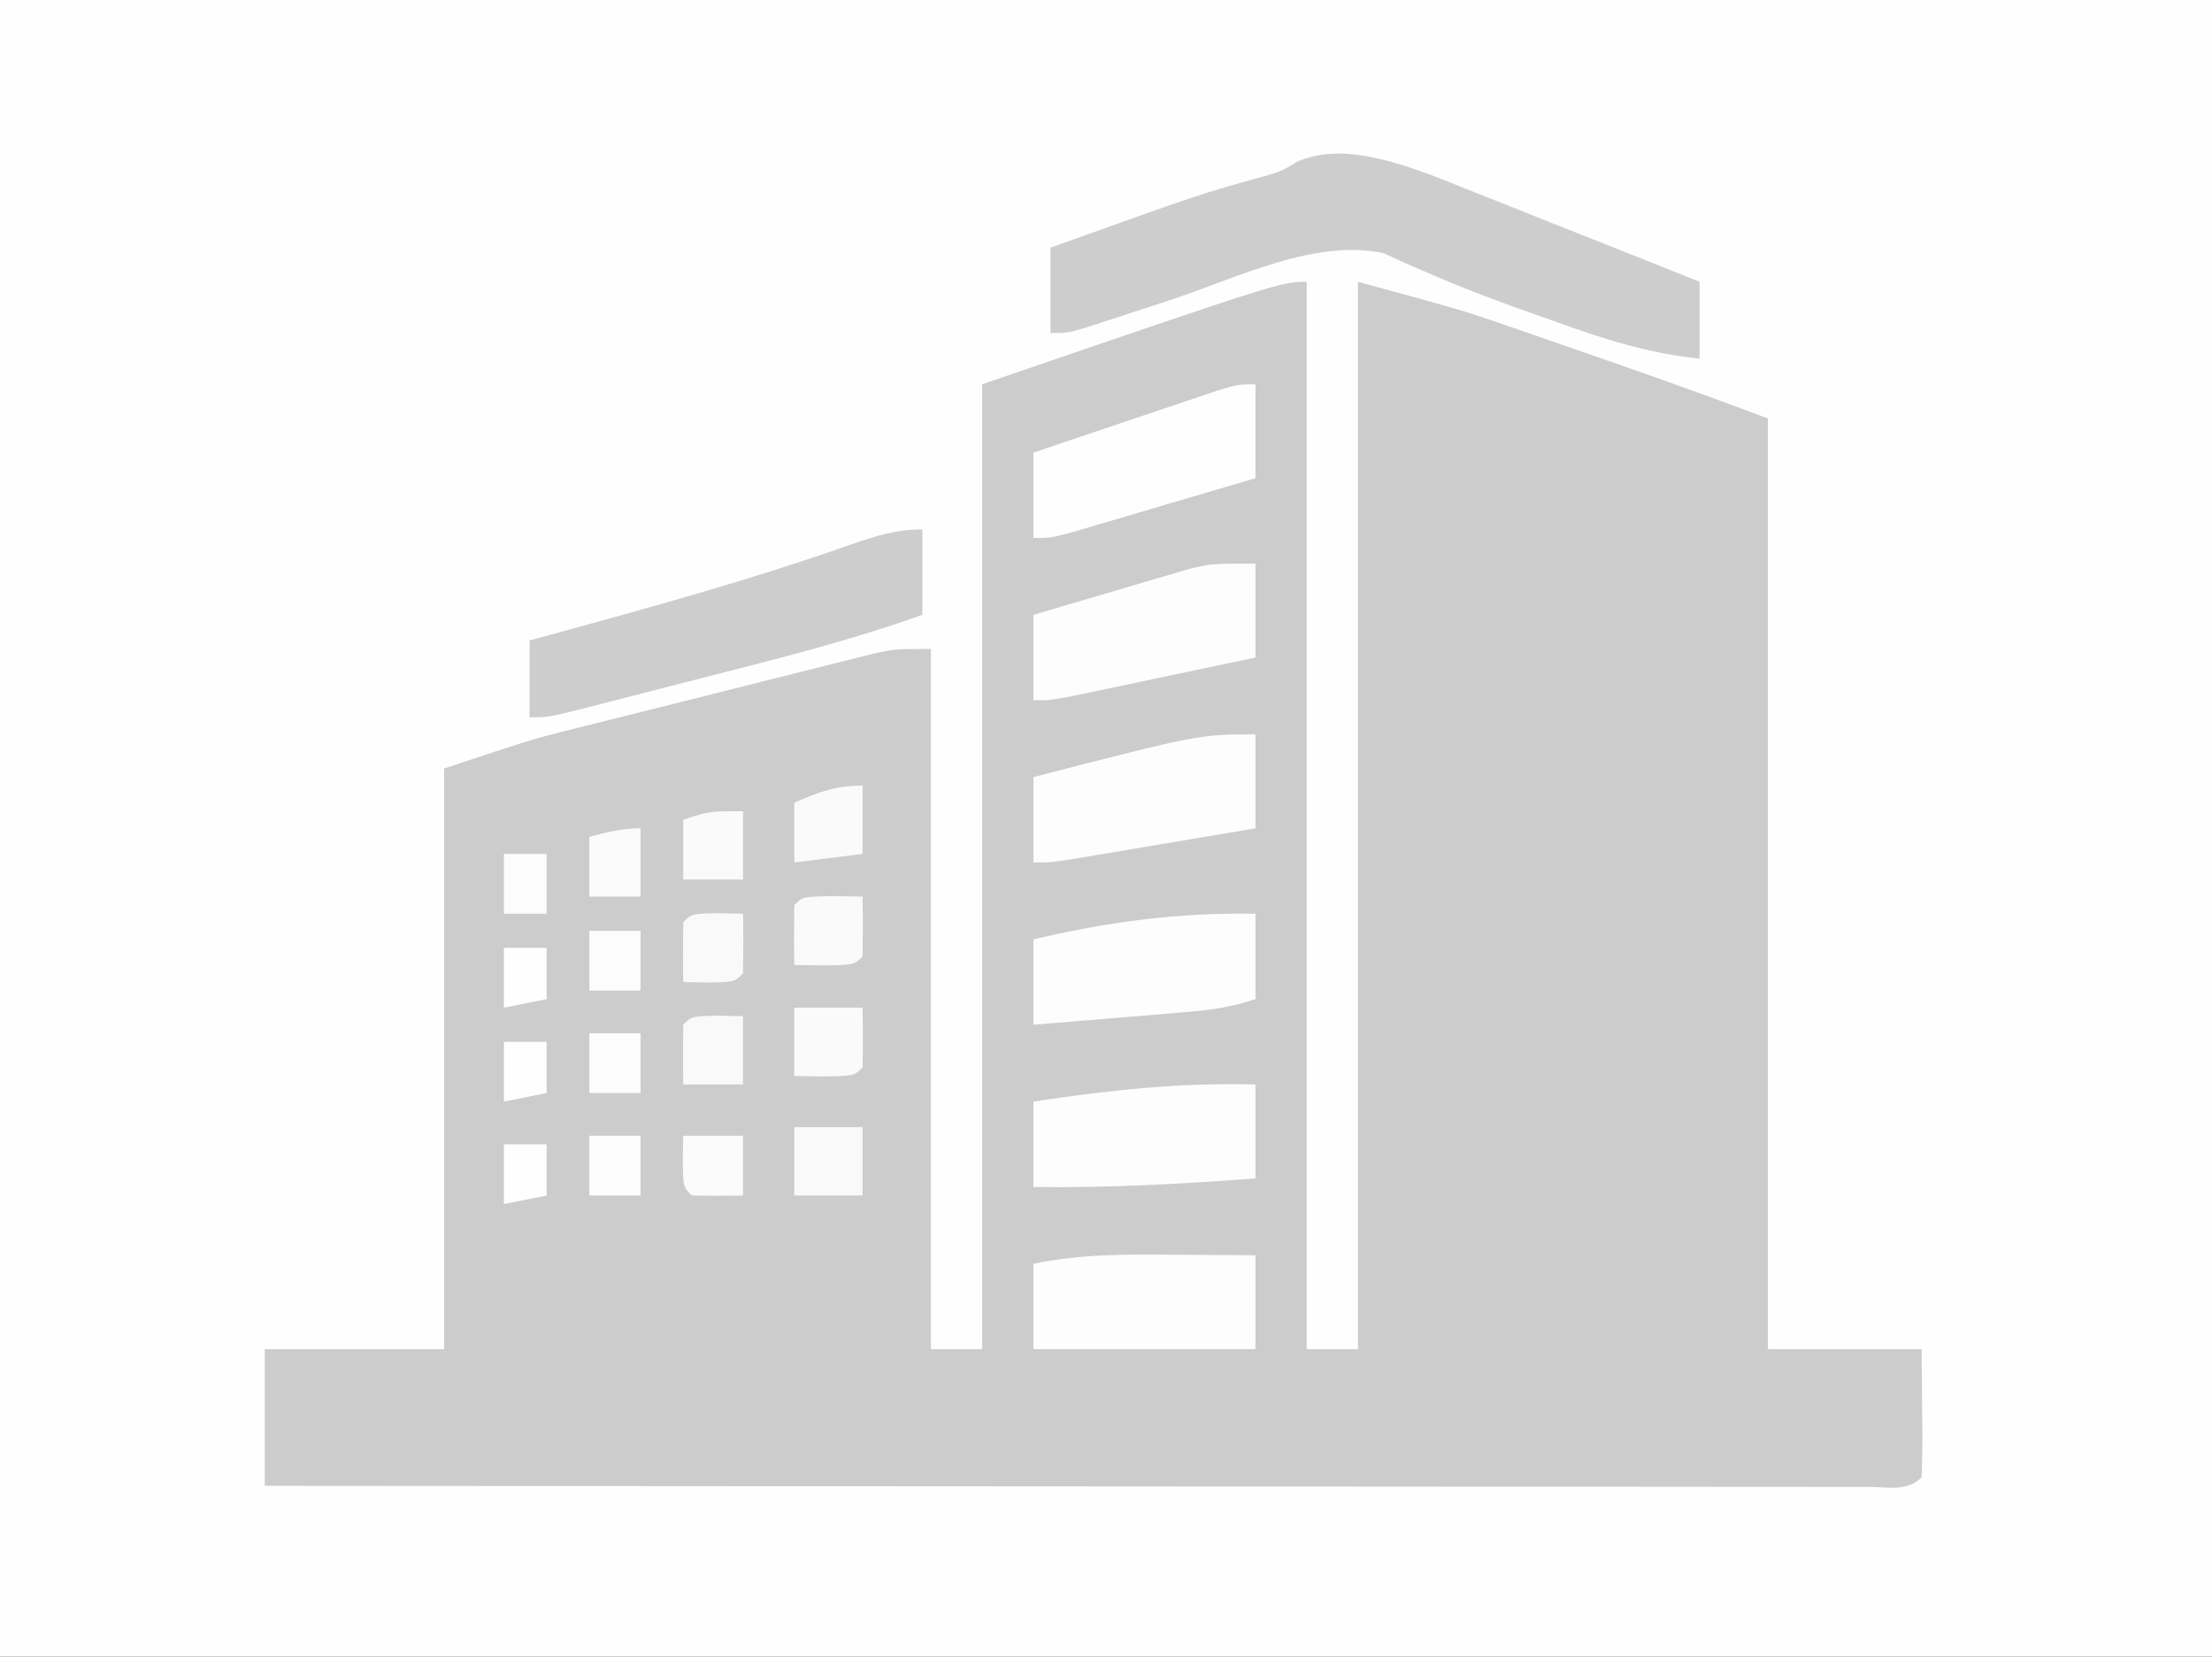 <?xml version="1.0" encoding="UTF-8"?>
<svg version="1.1" xmlns="http://www.w3.org/2000/svg" width="259" height="194">
<rect width="100%" height="100%" fill="#333333" stroke="none"/>
<path d="M0 0 C85.47 0 170.94 0 259 0 C259 64.02 259 128.04 259 194 C173.53 194 88.06 194 0 194 C0 129.98 0 65.96 0 0 Z " fill="#FEFEFE" transform="translate(0,0)"/>
<path d="M0 0 C0 41.25 0 82.5 0 125 C1.98 125 3.96 125 6 125 C6 83.75 6 42.5 6 0 C18.381 3.377 18.381 3.377 24.137 5.375 C25.374 5.803 26.61 6.231 27.885 6.672 C28.51 6.89 29.136 7.109 29.781 7.334 C31.694 8.002 33.61 8.666 35.525 9.328 C41.717 11.477 47.861 13.698 54 16 C54 51.97 54 87.94 54 125 C59.94 125 65.88 125 72 125 C72.031 128.682 72.031 128.682 72.062 132.438 C72.072 133.212 72.081 133.986 72.09 134.783 C72.097 136.522 72.05 138.261 72 140 C70.285 141.715 68.107 141.122 65.82 141.129 C65.071 141.126 64.323 141.123 63.553 141.12 C62.369 141.122 62.369 141.122 61.162 141.123 C58.498 141.125 55.834 141.119 53.17 141.114 C51.268 141.113 49.366 141.113 47.465 141.114 C42.285 141.114 37.106 141.108 31.926 141.101 C26.52 141.095 21.113 141.095 15.707 141.093 C5.461 141.09 -4.785 141.082 -15.031 141.072 C-26.692 141.061 -38.353 141.055 -50.015 141.05 C-74.01 141.04 -98.005 141.022 -122 141 C-122 135.72 -122 130.44 -122 125 C-115.07 125 -108.14 125 -101 125 C-101 102.56 -101 80.12 -101 57 C-90.871 53.624 -90.871 53.624 -87.003 52.65 C-86.135 52.43 -85.268 52.21 -84.374 51.983 C-83.471 51.758 -82.568 51.533 -81.637 51.301 C-80.682 51.061 -79.728 50.821 -78.745 50.574 C-76.744 50.072 -74.743 49.572 -72.742 49.074 C-69.677 48.31 -66.615 47.537 -63.553 46.764 C-61.602 46.276 -59.651 45.788 -57.699 45.301 C-56.786 45.07 -55.872 44.838 -54.931 44.6 C-53.653 44.284 -53.653 44.284 -52.35 43.962 C-51.232 43.683 -51.232 43.683 -50.091 43.397 C-48 43 -48 43 -44 43 C-44 70.06 -44 97.12 -44 125 C-42.02 125 -40.04 125 -38 125 C-38 87.71 -38 50.42 -38 12 C-3 0 -3 0 0 0 Z " fill="#CCCCCC" transform="translate(153,33)"/>
<path d="M0 0 C1.48 0.576 2.956 1.164 4.427 1.761 C5.214 2.071 6 2.38 6.81 2.699 C9.29 3.677 11.763 4.67 14.236 5.664 C15.929 6.335 17.622 7.005 19.316 7.674 C23.44 9.305 27.558 10.949 31.674 12.601 C31.674 15.571 31.674 18.541 31.674 21.601 C25.777 20.997 20.609 19.363 15.049 17.351 C14.168 17.041 13.287 16.731 12.379 16.412 C8.471 15.026 4.6 13.607 0.795 11.957 C-0.297 11.489 -1.389 11.021 -2.514 10.539 C-3.436 10.115 -4.357 9.691 -5.307 9.254 C-13.393 7.507 -22.672 12.226 -30.264 14.726 C-32.501 15.461 -34.74 16.193 -36.979 16.922 C-37.958 17.244 -38.938 17.566 -39.947 17.899 C-42.326 18.601 -42.326 18.601 -44.326 18.601 C-44.326 15.301 -44.326 12.001 -44.326 8.601 C-26.705 2.285 -26.705 2.285 -19.307 0.242 C-17.29 -0.338 -17.29 -0.338 -15.465 -1.45 C-10.601 -3.608 -4.816 -1.706 0 0 Z " fill="#CDCDCD" transform="translate(167.326,20.399)"/>
<path d="M0 0 C0 3.3 0 6.6 0 10 C-8.042 12.873 -16.255 14.964 -24.523 17.072 C-26.957 17.692 -29.39 18.32 -31.822 18.947 C-33.37 19.344 -34.917 19.741 -36.465 20.137 C-37.192 20.324 -37.919 20.512 -38.668 20.705 C-43.769 22 -43.769 22 -46 22 C-46 19.03 -46 16.06 -46 13 C-45.337 12.819 -44.674 12.639 -43.991 12.453 C-32.026 9.181 -20.103 5.896 -8.397 1.779 C-5.458 0.755 -3.138 0 0 0 Z " fill="#CDCDCD" transform="translate(108,62)"/>
<path d="M0 0 C0.927 0.005 1.854 0.009 2.809 0.014 C5.081 0.025 7.353 0.043 9.625 0.062 C9.625 3.692 9.625 7.322 9.625 11.062 C1.045 11.062 -7.535 11.062 -16.375 11.062 C-16.375 7.763 -16.375 4.463 -16.375 1.062 C-10.892 -0.094 -5.572 -0.052 0 0 Z " fill="#FDFDFD" transform="translate(137.375,146.938)"/>
<path d="M0 0 C0 3.63 0 7.26 0 11 C-8.696 11.657 -17.274 12.12 -26 12 C-26 8.7 -26 5.4 -26 2 C-17.225 0.674 -8.895 -0.244 0 0 Z " fill="#FDFDFD" transform="translate(147,127)"/>
<path d="M0 0 C0 3.63 0 7.26 0 11 C-3.958 11.836 -7.916 12.669 -11.875 13.5 C-13.003 13.738 -14.131 13.977 -15.293 14.223 C-16.369 14.448 -17.446 14.674 -18.555 14.906 C-19.55 15.116 -20.545 15.325 -21.57 15.541 C-24 16 -24 16 -26 16 C-26 12.7 -26 9.4 -26 6 C-22.606 4.992 -19.21 3.993 -15.812 3 C-14.853 2.714 -13.893 2.428 -12.904 2.133 C-11.973 1.862 -11.042 1.591 -10.082 1.312 C-9.228 1.061 -8.375 0.81 -7.495 0.551 C-5 0 -5 0 0 0 Z " fill="#FDFDFD" transform="translate(147,66)"/>
<path d="M0 0 C0 3.63 0 7.26 0 11 C-3.958 11.669 -7.916 12.335 -11.875 13 C-13.003 13.191 -14.131 13.382 -15.293 13.578 C-16.369 13.759 -17.446 13.939 -18.555 14.125 C-19.55 14.293 -20.545 14.46 -21.57 14.633 C-24 15 -24 15 -26 15 C-26 11.7 -26 8.4 -26 5 C-6.6 0 -6.6 0 0 0 Z " fill="#FDFDFD" transform="translate(147,86)"/>
<path d="M0 0 C0 3.63 0 7.26 0 11 C-3.957 12.17 -7.916 13.336 -11.875 14.5 C-13.003 14.834 -14.131 15.168 -15.293 15.512 C-16.908 15.985 -16.908 15.985 -18.555 16.469 C-19.55 16.762 -20.545 17.055 -21.57 17.357 C-24 18 -24 18 -26 18 C-26 14.7 -26 11.4 -26 8 C-22.043 6.662 -18.084 5.33 -14.125 4 C-12.997 3.618 -11.869 3.237 -10.707 2.844 C-9.631 2.483 -8.554 2.122 -7.445 1.75 C-6.45 1.415 -5.455 1.08 -4.43 0.734 C-2 0 -2 0 0 0 Z " fill="#FEFEFE" transform="translate(147,45)"/>
<path d="M0 0 C0 3.3 0 6.6 0 10 C-2.915 10.972 -5.276 11.283 -8.324 11.535 C-9.352 11.622 -10.38 11.709 -11.439 11.799 C-12.511 11.886 -13.583 11.973 -14.688 12.062 C-15.771 12.153 -16.854 12.244 -17.971 12.338 C-20.647 12.562 -23.323 12.781 -26 13 C-26 9.7 -26 6.4 -26 3 C-17.166 0.93 -9.08 -0.142 0 0 Z " fill="#FDFDFD" transform="translate(147,107)"/>
<path d="M0 0 C2.64 0 5.28 0 8 0 C8 2.64 8 5.28 8 8 C5.36 8 2.72 8 0 8 C0 5.36 0 2.72 0 0 Z " fill="#F9F9F9" transform="translate(93,132)"/>
<path d="M0 0 C2.64 0 5.28 0 8 0 C8.042 2.333 8.041 4.667 8 7 C7 8 7 8 3.438 8.062 C2.303 8.042 1.169 8.021 0 8 C0 5.36 0 2.72 0 0 Z " fill="#FAFAFA" transform="translate(93,118)"/>
<path d="M0 0 C0 2.64 0 5.28 0 8 C-2.64 8.33 -5.28 8.66 -8 9 C-8 6.69 -8 4.38 -8 2 C-5.094 0.743 -3.204 0 0 0 Z " fill="#FAFAFA" transform="translate(101,92)"/>
<path d="M0 0 C1.134 0.021 2.269 0.041 3.438 0.062 C3.48 2.395 3.478 4.73 3.438 7.062 C2.438 8.062 2.438 8.062 -1.125 8.125 C-2.259 8.104 -3.394 8.084 -4.562 8.062 C-4.605 5.73 -4.603 3.395 -4.562 1.062 C-3.562 0.062 -3.562 0.062 0 0 Z " fill="#FAFAFA" transform="translate(97.562,104.938)"/>
<path d="M0 0 C1.454 0.031 1.454 0.031 2.938 0.062 C2.938 2.703 2.938 5.343 2.938 8.062 C0.627 8.062 -1.683 8.062 -4.062 8.062 C-4.105 5.73 -4.103 3.395 -4.062 1.062 C-3.062 0.062 -3.062 0.062 0 0 Z " fill="#F9F9F9" transform="translate(84.062,118.938)"/>
<path d="M0 0 C1.454 0.031 1.454 0.031 2.938 0.062 C2.98 2.395 2.978 4.73 2.938 7.062 C1.938 8.062 1.938 8.062 -1.125 8.125 C-2.094 8.104 -3.064 8.084 -4.062 8.062 C-4.105 5.73 -4.103 3.395 -4.062 1.062 C-3.062 0.062 -3.062 0.062 0 0 Z " fill="#F9F9F9" transform="translate(84.062,106.938)"/>
<path d="M0 0 C0 2.64 0 5.28 0 8 C-2.31 8 -4.62 8 -7 8 C-7 5.69 -7 3.38 -7 1 C-4 0 -4 0 0 0 Z " fill="#FAFAFA" transform="translate(87,95)"/>
<path d="M0 0 C2.31 0 4.62 0 7 0 C7 2.31 7 4.62 7 7 C5 7.043 3 7.041 1 7 C0 6 0 6 -0.062 2.938 C-0.042 1.968 -0.021 0.999 0 0 Z " fill="#FBFBFB" transform="translate(80,133)"/>
<path d="M0 0 C0 2.64 0 5.28 0 8 C-1.98 8 -3.96 8 -6 8 C-6 5.69 -6 3.38 -6 1 C-3.924 0.447 -2.156 0 0 0 Z " fill="#FBFBFB" transform="translate(75,97)"/>
<path d="M0 0 C1.98 0 3.96 0 6 0 C6 2.31 6 4.62 6 7 C4.02 7 2.04 7 0 7 C0 4.69 0 2.38 0 0 Z " fill="#FDFDFD" transform="translate(69,133)"/>
<path d="M0 0 C1.98 0 3.96 0 6 0 C6 2.31 6 4.62 6 7 C4.02 7 2.04 7 0 7 C0 4.69 0 2.38 0 0 Z " fill="#FCFCFC" transform="translate(69,121)"/>
<path d="M0 0 C1.98 0 3.96 0 6 0 C6 2.31 6 4.62 6 7 C4.02 7 2.04 7 0 7 C0 4.69 0 2.38 0 0 Z " fill="#FCFCFC" transform="translate(69,109)"/>
<path d="M0 0 C1.65 0 3.3 0 5 0 C5 2.31 5 4.62 5 7 C3.35 7 1.7 7 0 7 C0 4.69 0 2.38 0 0 Z " fill="#FCFCFC" transform="translate(59,100)"/>
<path d="M0 0 C1.65 0 3.3 0 5 0 C5 1.98 5 3.96 5 6 C3.35 6.33 1.7 6.66 0 7 C0 4.69 0 2.38 0 0 Z " fill="#FEFEFE" transform="translate(59,122)"/>
<path d="M0 0 C1.65 0 3.3 0 5 0 C5 1.98 5 3.96 5 6 C3.35 6.33 1.7 6.66 0 7 C0 4.69 0 2.38 0 0 Z " fill="#FEFEFE" transform="translate(59,134)"/>
<path d="M0 0 C1.65 0 3.3 0 5 0 C5 1.98 5 3.96 5 6 C3.35 6.33 1.7 6.66 0 7 C0 4.69 0 2.38 0 0 Z " fill="#FEFEFE" transform="translate(59,111)"/>
</svg>
